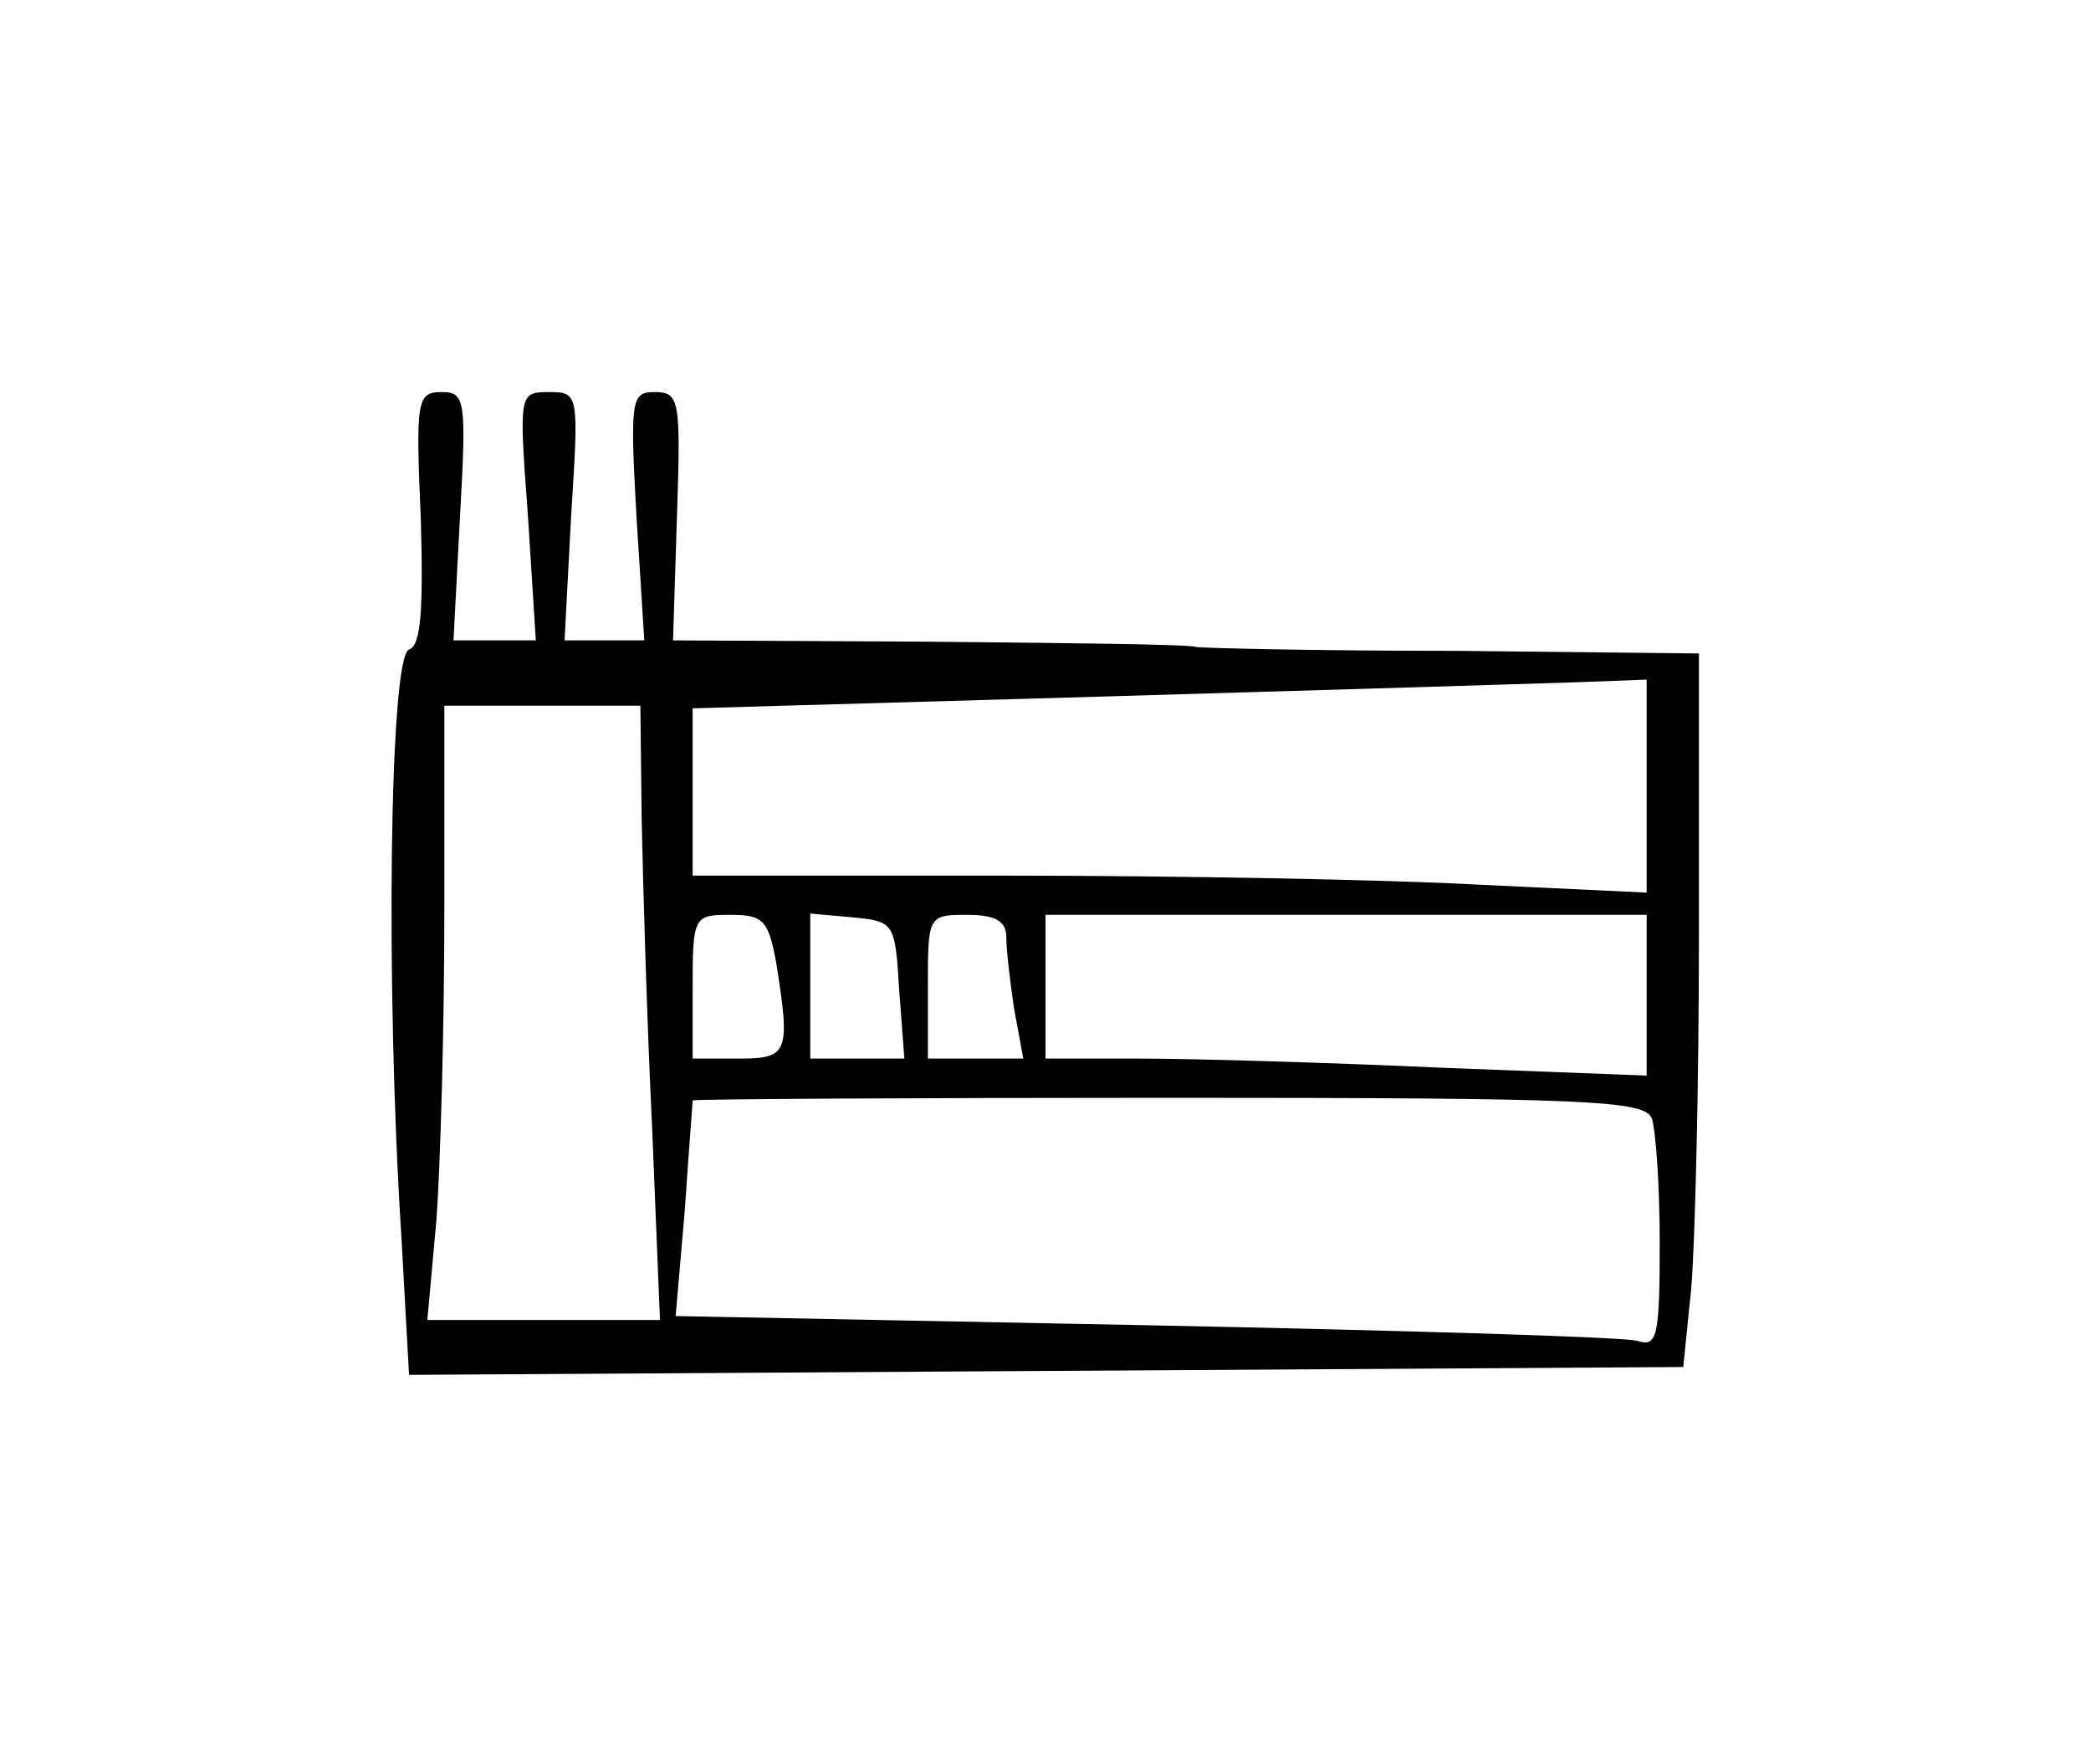 <?xml version="1.0" standalone="no"?>
<!DOCTYPE svg PUBLIC "-//W3C//DTD SVG 20010904//EN"
 "http://www.w3.org/TR/2001/REC-SVG-20010904/DTD/svg10.dtd">
<svg version="1.0" xmlns="http://www.w3.org/2000/svg"
 width="160pt" height="135pt" viewBox="0 0 160 135"
 preserveAspectRatio="xMidYMid meet">
<g transform="translate(0,135) scale(0.1,-0.1)"
fill="#000000" stroke="none">
<path d="M322 953 c2 -71 0 -97 -9 -100 -15 -5 -18 -258 -6 -447 l6 -108 487
3 488 3 6 59 c3 33 6 156 6 273 l0 214 -187 2 c-104 0 -192 2 -198 3 -5 2 -98
3 -205 4 l-195 1 3 95 c3 89 2 95 -17 95 -18 0 -19 -5 -14 -95 l6 -95 -31 0
-30 0 5 95 c6 94 6 95 -17 95 -23 0 -23 -1 -16 -95 l6 -95 -31 0 -32 0 5 95
c5 89 4 95 -14 95 -19 0 -20 -6 -16 -97z m938 -205 l0 -81 -127 6 c-71 4 -235
7 -365 7 l-238 0 0 64 0 64 313 9 c171 5 336 10 365 11 l52 2 0 -82z m-769
-25 c1 -49 4 -154 8 -236 l6 -147 -89 0 -89 0 7 77 c3 42 6 147 6 235 l0 158
75 0 75 0 1 -87z m103 -110 c11 -69 9 -73 -29 -73 l-35 0 0 55 c0 54 1 55 29
55 25 0 29 -4 35 -37z m94 -20 l4 -53 -36 0 -36 0 0 56 0 55 33 -3 c31 -3 32
-4 35 -55z m82 40 c0 -10 3 -35 6 -55 l7 -38 -37 0 -36 0 0 55 c0 54 0 55 30
55 22 0 30 -5 30 -17z m490 -45 l0 -61 -157 6 c-87 4 -191 7 -230 7 l-73 0 0
55 0 55 230 0 230 0 0 -62z m4 -94 c3 -9 6 -52 6 -95 0 -72 -2 -80 -17 -75
-10 3 -179 8 -377 12 l-359 7 7 81 c3 45 6 82 6 84 0 1 164 2 364 2 323 0 365
-2 370 -16z"/>
</g>
</svg>
